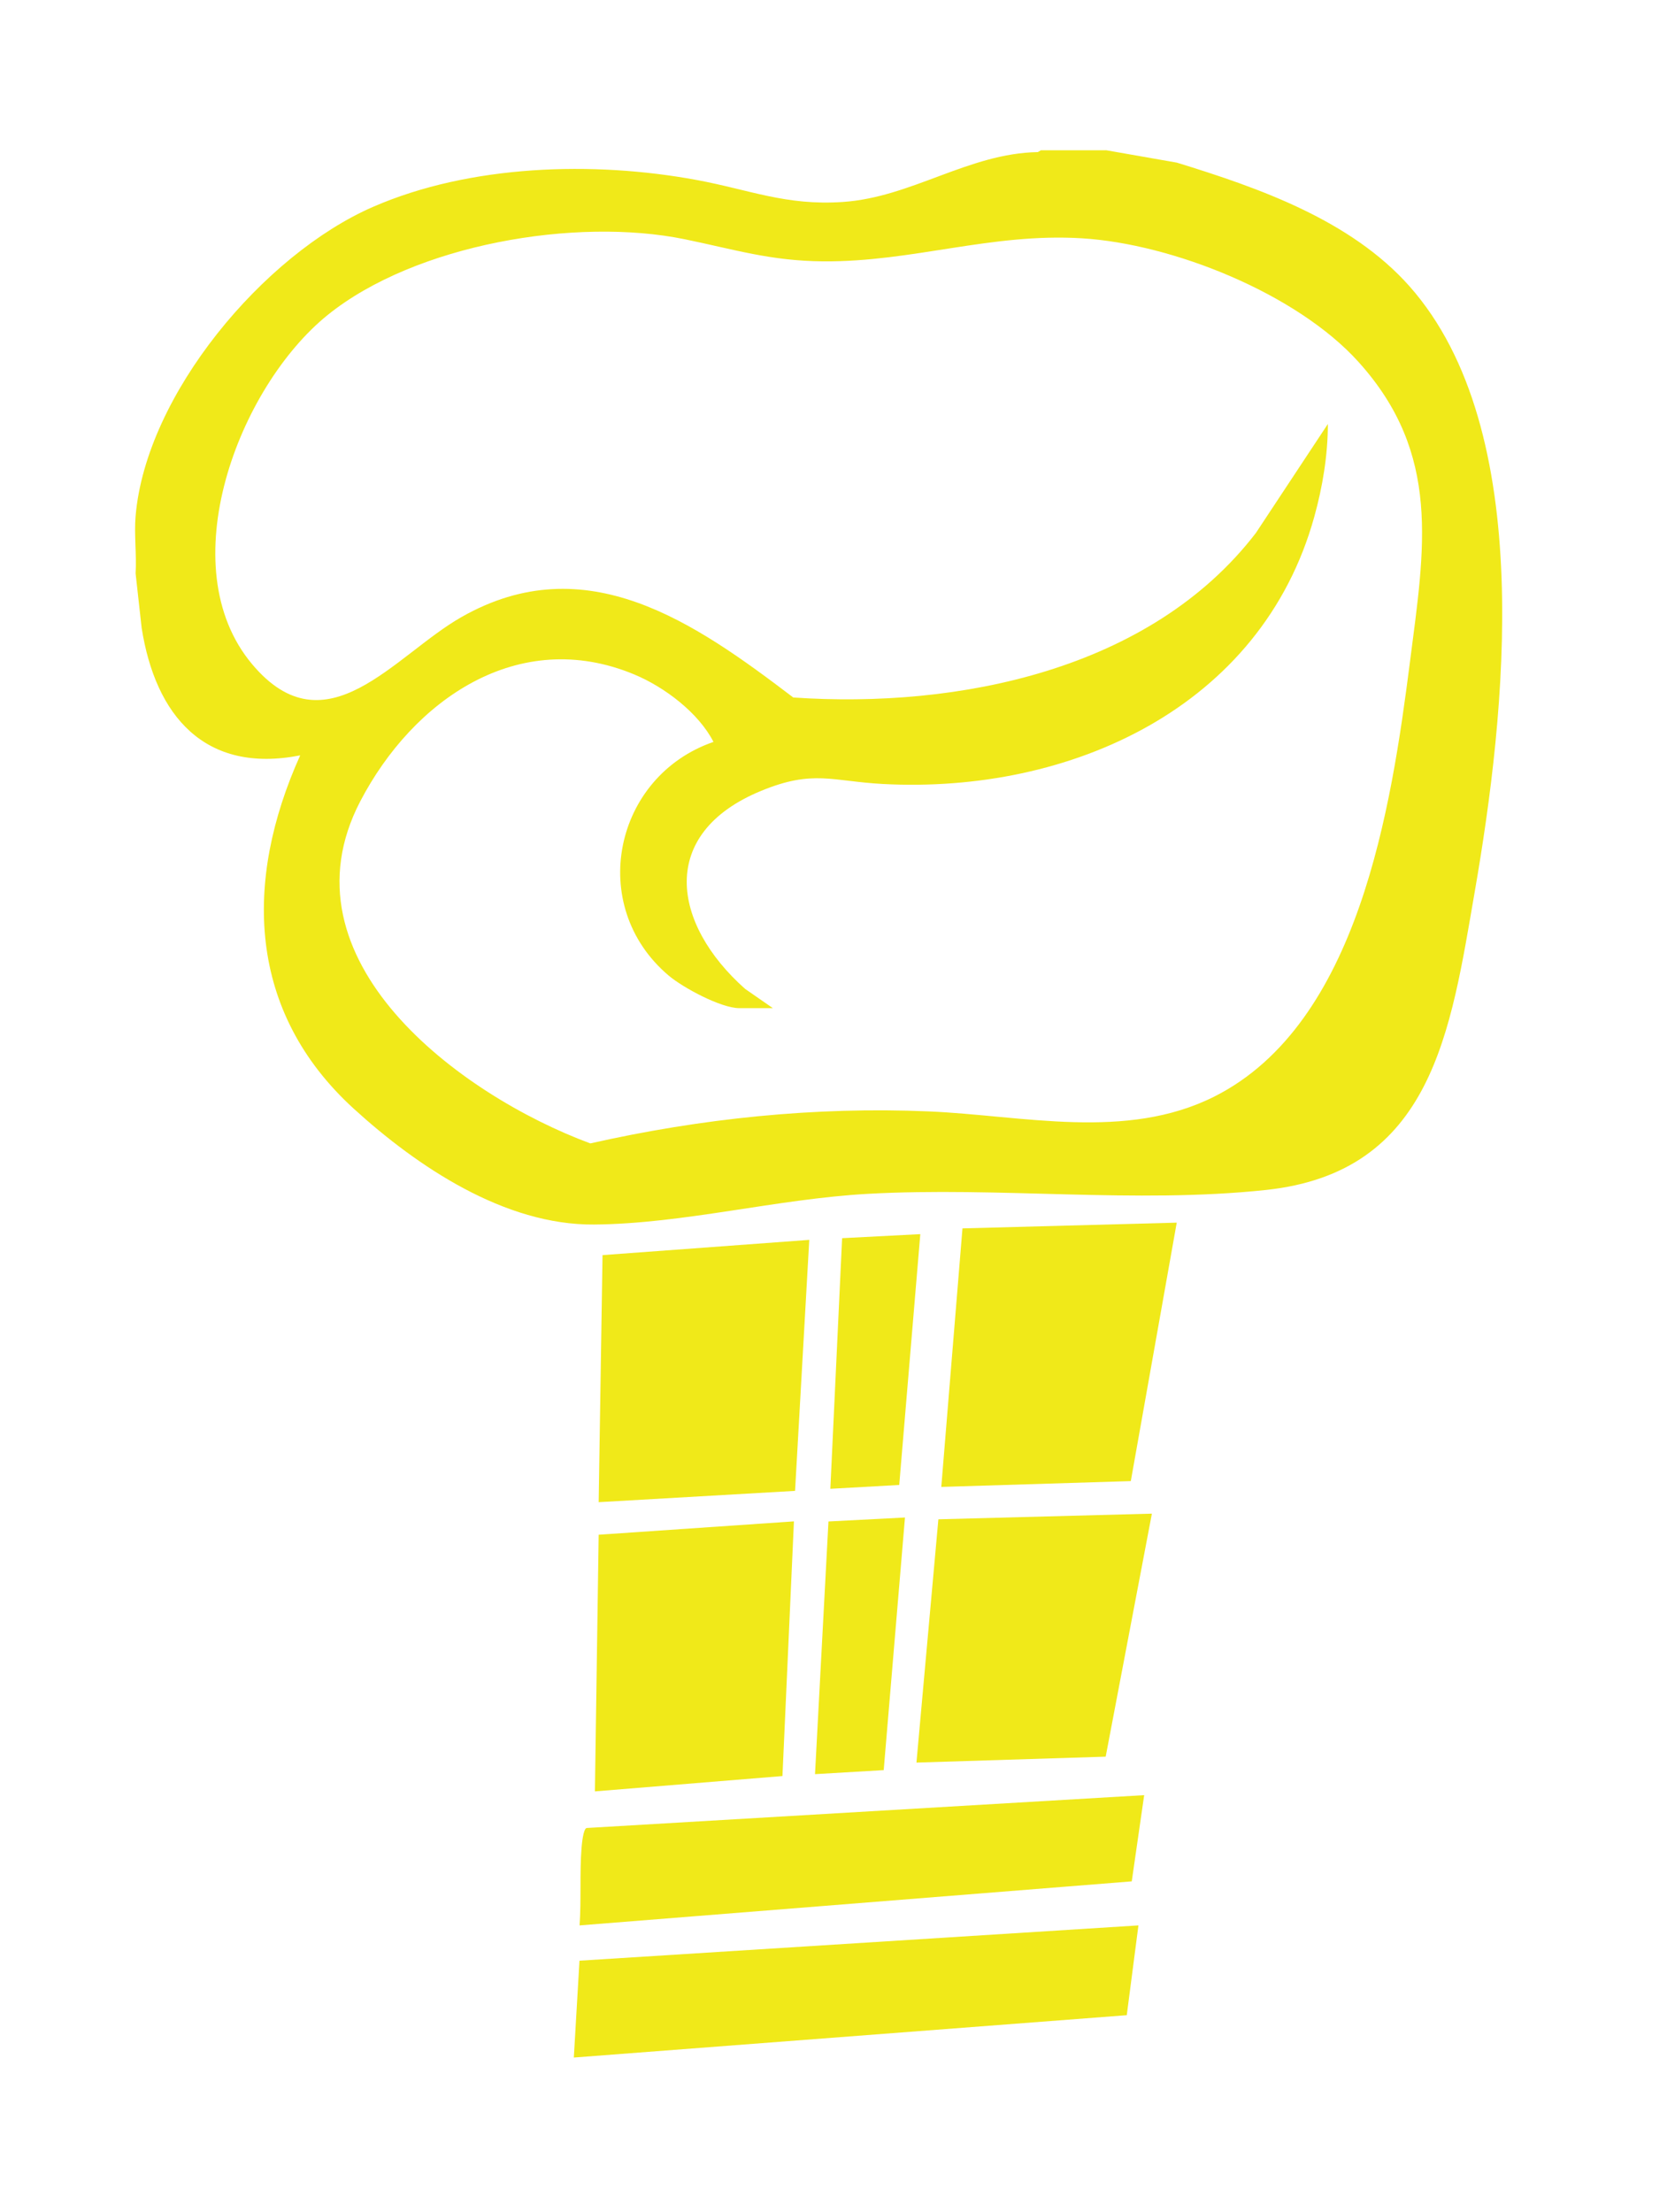 <?xml version="1.0" encoding="UTF-8"?>
<svg id="colored_icon" data-name="colored icon" xmlns="http://www.w3.org/2000/svg" viewBox="0 0 178 235">
  <defs>
    <style>
      .cls-1 {
        fill: #f0e919;
      }
    </style>
  </defs>
  <g id="YellowIcon">
    <path class="cls-1" d="M117.53,15.96l7.53,1.32c8.75,2.69,18.48,6.11,24.71,13.12,13.6,15.32,10.2,45.58,6.95,64.34-2.57,14.83-4.49,29.82-22.21,31.7-13.94,1.48-28.27-.37-42.3.41-9.69.54-19.57,3.18-29.08,3.26-9.49.08-18.77-6.14-25.54-12.31-11.29-10.3-11.73-24.13-5.69-37.54-10.14,1.99-15.39-4.22-16.85-13.56l-.64-5.77c.12-1.98-.17-4.15,0-6.1,1.1-12.92,13.61-27.79,25.23-32.85,10.31-4.49,23.4-4.89,34.37-2.86,5.64,1.04,9.5,2.75,15.55,2.34,7.31-.49,13.36-5.17,20.73-5.3l.32-.19h6.92ZM82.13,107.12h-3.56c-1.95,0-6-2.18-7.52-3.47-8.75-7.41-5.8-21.18,4.77-24.82-1.58-3.09-5.19-5.82-8.4-7.16-12.35-5.15-23.53,2.73-29.13,13.46-8.8,16.87,10.57,31.22,24.44,36.36,11.79-2.66,23.92-3.92,35.98-3.4,10,.43,20.96,3.14,30.34-1.58,15.37-7.74,18.81-30.79,20.78-46.15,1.55-12.11,3.37-22.12-5.47-31.91-6.55-7.26-19.73-12.54-29.39-13.13-9.63-.59-17.97,2.52-27.47,2.45-5.62-.04-9.47-1.27-14.74-2.35-11.55-2.37-28.61.53-37.93,8.04-9.48,7.65-16.77,26.73-8.03,37.12,7.85,9.34,15.11-.96,22.23-5.01,13.25-7.55,24.79.57,35.27,8.54,17.5,1.2,37.96-2.9,49.16-17.48l7.65-11.58c0,3.3-.56,6.68-1.44,9.85-5.63,20.31-25.96,29.46-45.85,28.4-5.42-.29-7.39-1.55-12.91.72-11.05,4.53-9.52,14.13-1.73,21.05l2.94,2.04Z"/>
    <polygon class="cls-1" points="125.05 129.91 120.17 157.37 100.03 157.99 102.28 130.52 125.05 129.91"/>
    <path class="cls-1" d="M121.59,190.74l-1.32,9.16-58.68,4.68c.19-2.67,0-5.6.21-8.24.04-.47.18-1.99.53-2.11l59.26-3.49Z"/>
    <polygon class="cls-1" points="119.74 214.12 60.98 218.62 61.58 208.33 120.98 204.58 119.74 214.12"/>
    <polygon class="cls-1" points="86 131.74 84.49 158.41 63.62 159.61 64.03 133.36 86 131.74"/>
    <polygon class="cls-1" points="122.41 160.83 117.5 186.65 97.39 187.28 99.72 161.43 122.41 160.83"/>
    <polygon class="cls-1" points="83.15 188.71 63.22 190.34 63.62 163.07 84.37 161.65 83.15 188.71"/>
    <polygon class="cls-1" points="96.17 161.24 93.91 188.08 86.61 188.51 88.04 161.66 96.17 161.24"/>
    <polygon class="cls-1" points="97.8 131.13 95.56 157.78 88.24 158.19 89.49 131.56 97.8 131.13"/>
  </g>
</svg>